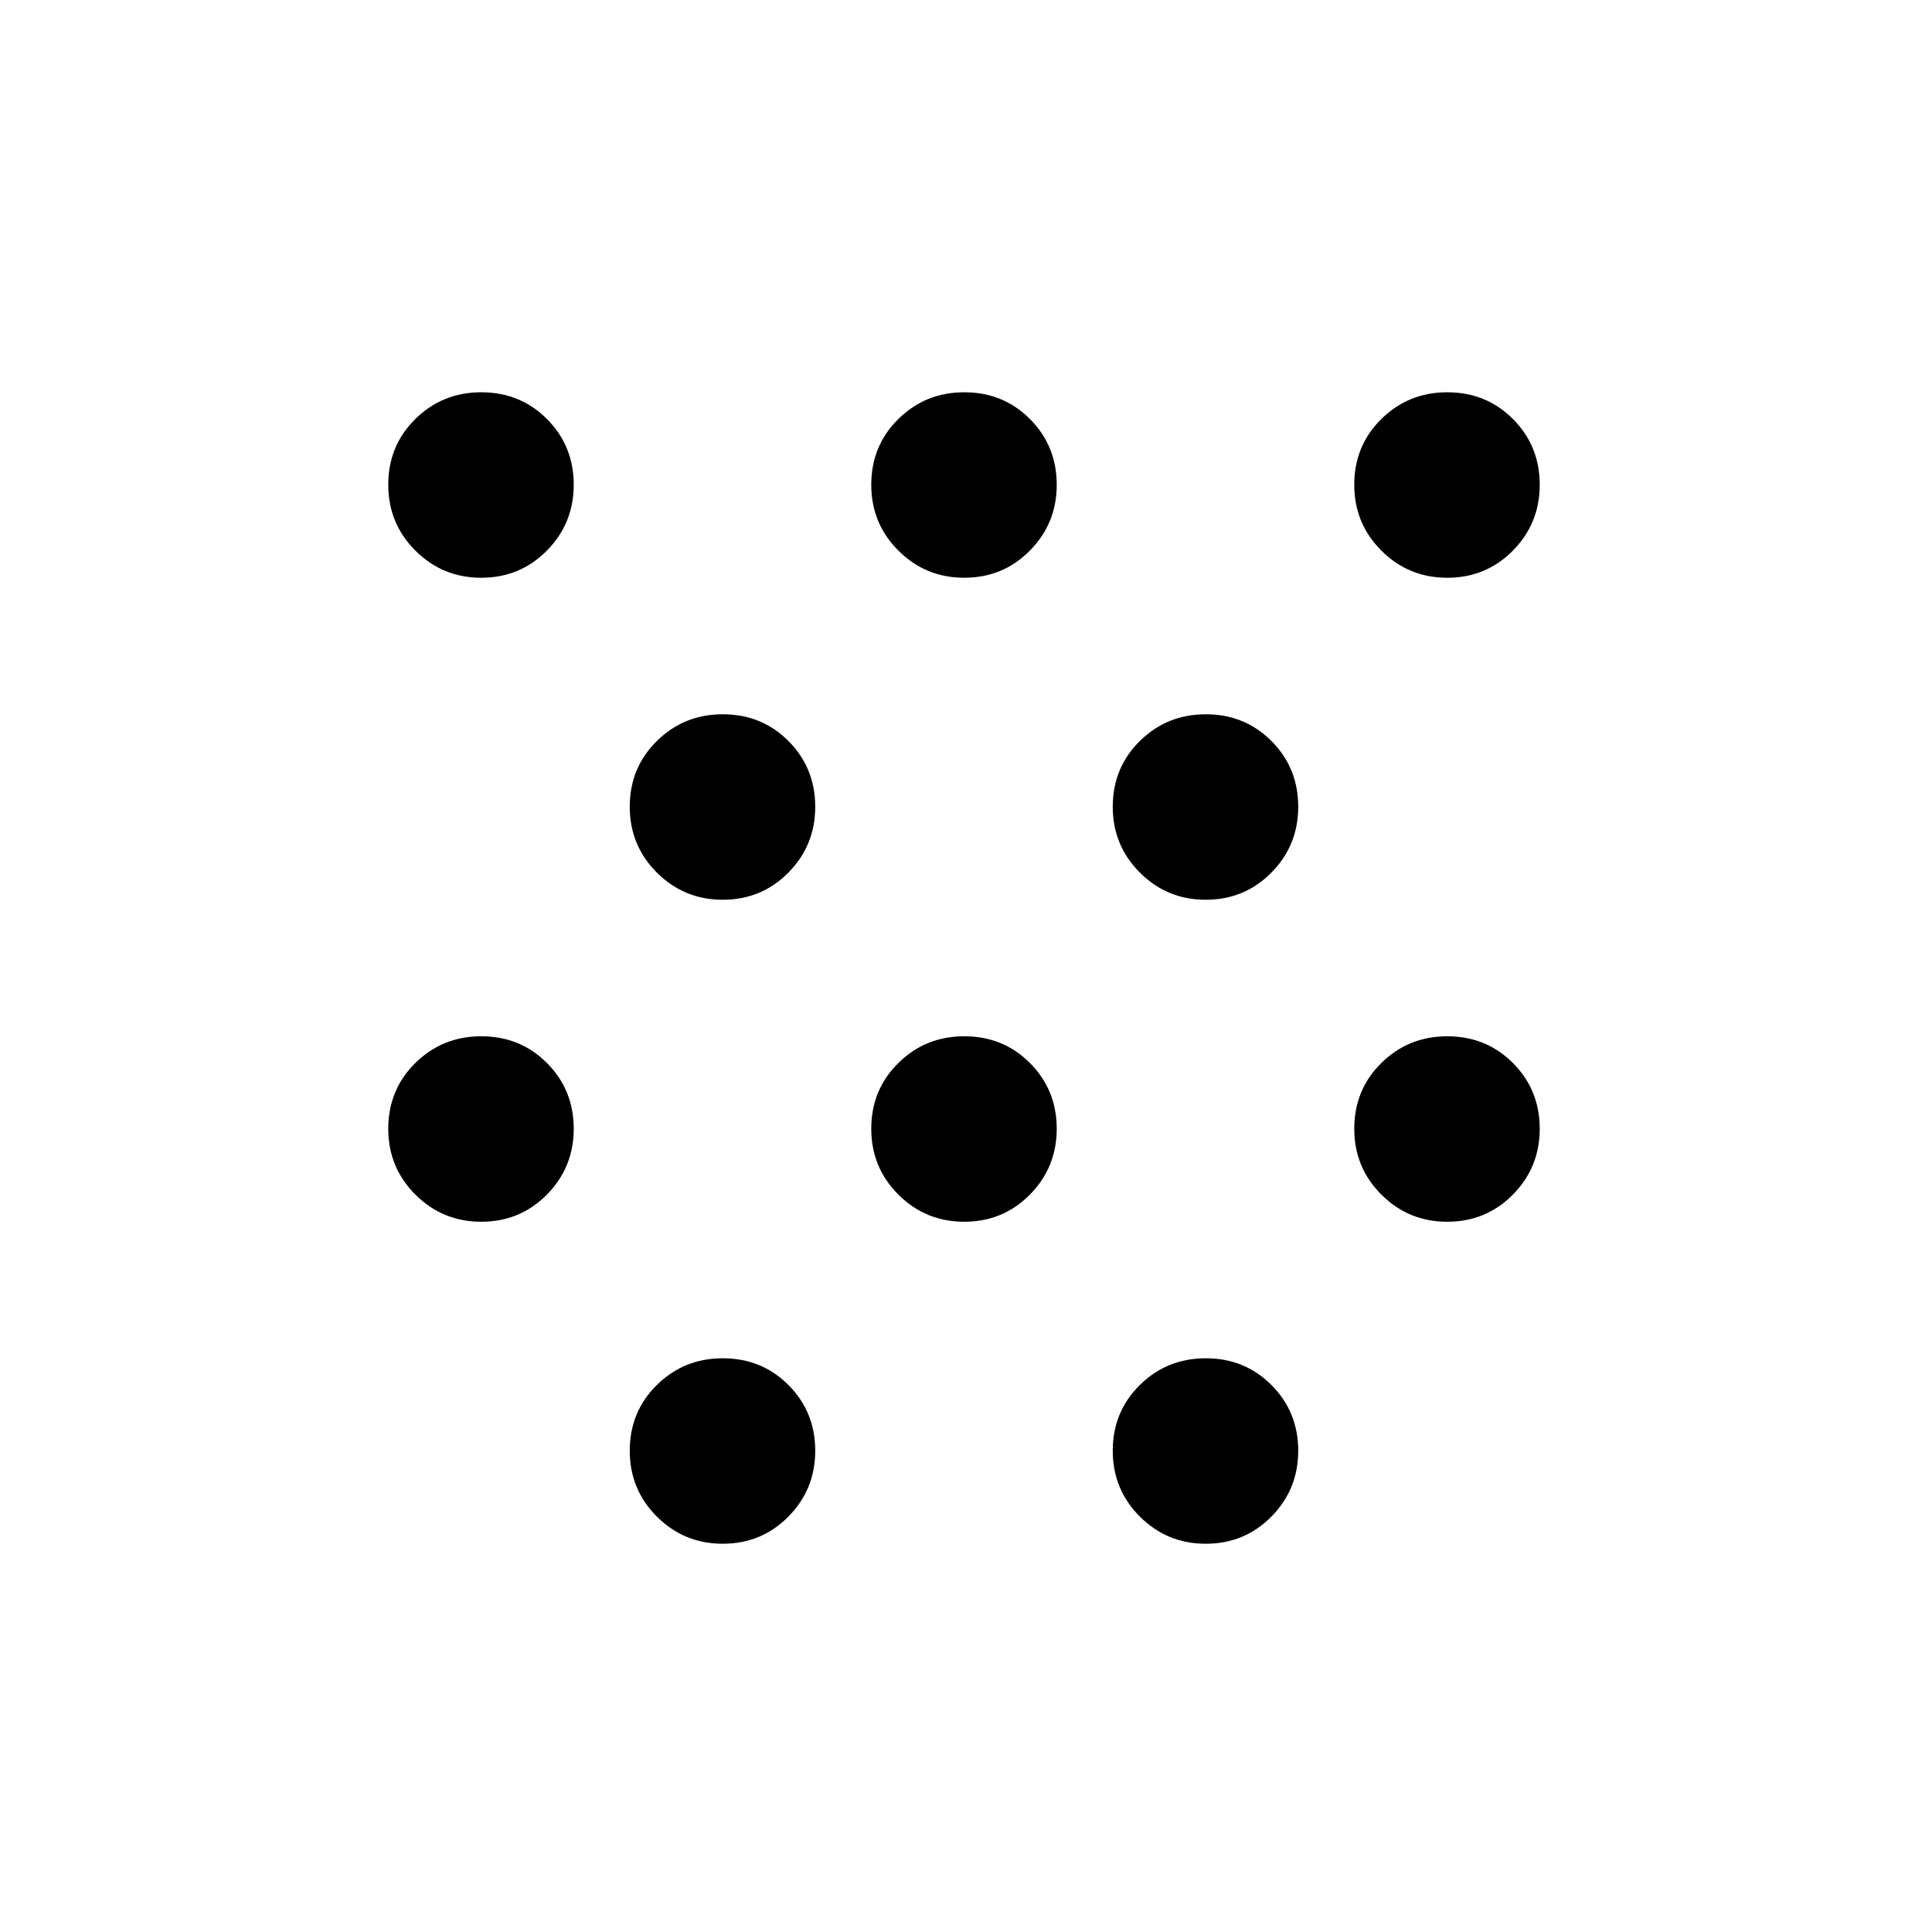 <svg xmlns="http://www.w3.org/2000/svg" height="24" viewBox="0 -960 960 960" width="24"><path d="M239.11-352.92q-19.19 0-32.69-13.47-13.5-13.46-13.5-32.74 0-19.41 13.47-32.68 13.46-13.27 32.74-13.27 19.41 0 32.68 13.33t13.27 32.64q0 19.19-13.33 32.69-13.33 13.5-32.64 13.5Zm0-320q-19.19 0-32.69-13.47-13.5-13.46-13.5-32.74 0-19.41 13.47-32.68 13.46-13.27 32.74-13.27 19.41 0 32.68 13.33t13.27 32.64q0 19.19-13.33 32.69-13.33 13.5-32.64 13.5Zm120 480q-19.19 0-32.69-13.47-13.5-13.46-13.5-32.74 0-19.41 13.47-32.68 13.46-13.27 32.74-13.27 19.41 0 32.68 13.33t13.27 32.64q0 19.19-13.33 32.69-13.33 13.5-32.64 13.5Zm0-320q-19.19 0-32.69-13.47-13.5-13.46-13.5-32.74 0-19.41 13.47-32.68 13.46-13.27 32.74-13.27 19.41 0 32.68 13.33t13.27 32.64q0 19.19-13.33 32.69-13.33 13.5-32.64 13.5Zm120 160q-19.19 0-32.69-13.47-13.5-13.46-13.5-32.74 0-19.41 13.47-32.68 13.46-13.27 32.74-13.27 19.41 0 32.68 13.33t13.27 32.64q0 19.19-13.33 32.69-13.33 13.5-32.64 13.5Zm0-320q-19.19 0-32.69-13.47-13.5-13.46-13.5-32.74 0-19.41 13.47-32.68 13.46-13.27 32.74-13.27 19.41 0 32.68 13.33t13.27 32.64q0 19.19-13.33 32.69-13.33 13.5-32.64 13.5Zm120 480q-19.19 0-32.69-13.47-13.5-13.46-13.5-32.74 0-19.41 13.47-32.68 13.46-13.27 32.74-13.27 19.41 0 32.68 13.33t13.27 32.64q0 19.19-13.33 32.69-13.33 13.5-32.64 13.5Zm0-320q-19.19 0-32.69-13.47-13.5-13.46-13.5-32.74 0-19.41 13.47-32.68 13.46-13.27 32.74-13.27 19.41 0 32.68 13.33t13.27 32.64q0 19.19-13.33 32.69-13.33 13.5-32.64 13.5Zm120 160q-19.19 0-32.69-13.47-13.5-13.46-13.5-32.74 0-19.41 13.47-32.68 13.46-13.27 32.74-13.27 19.41 0 32.68 13.33t13.27 32.64q0 19.19-13.33 32.69-13.33 13.5-32.64 13.5Zm0-320q-19.19 0-32.69-13.47-13.5-13.46-13.5-32.74 0-19.41 13.47-32.68 13.46-13.27 32.74-13.27 19.41 0 32.68 13.33t13.27 32.64q0 19.19-13.33 32.69-13.33 13.5-32.64 13.5Z"/></svg>